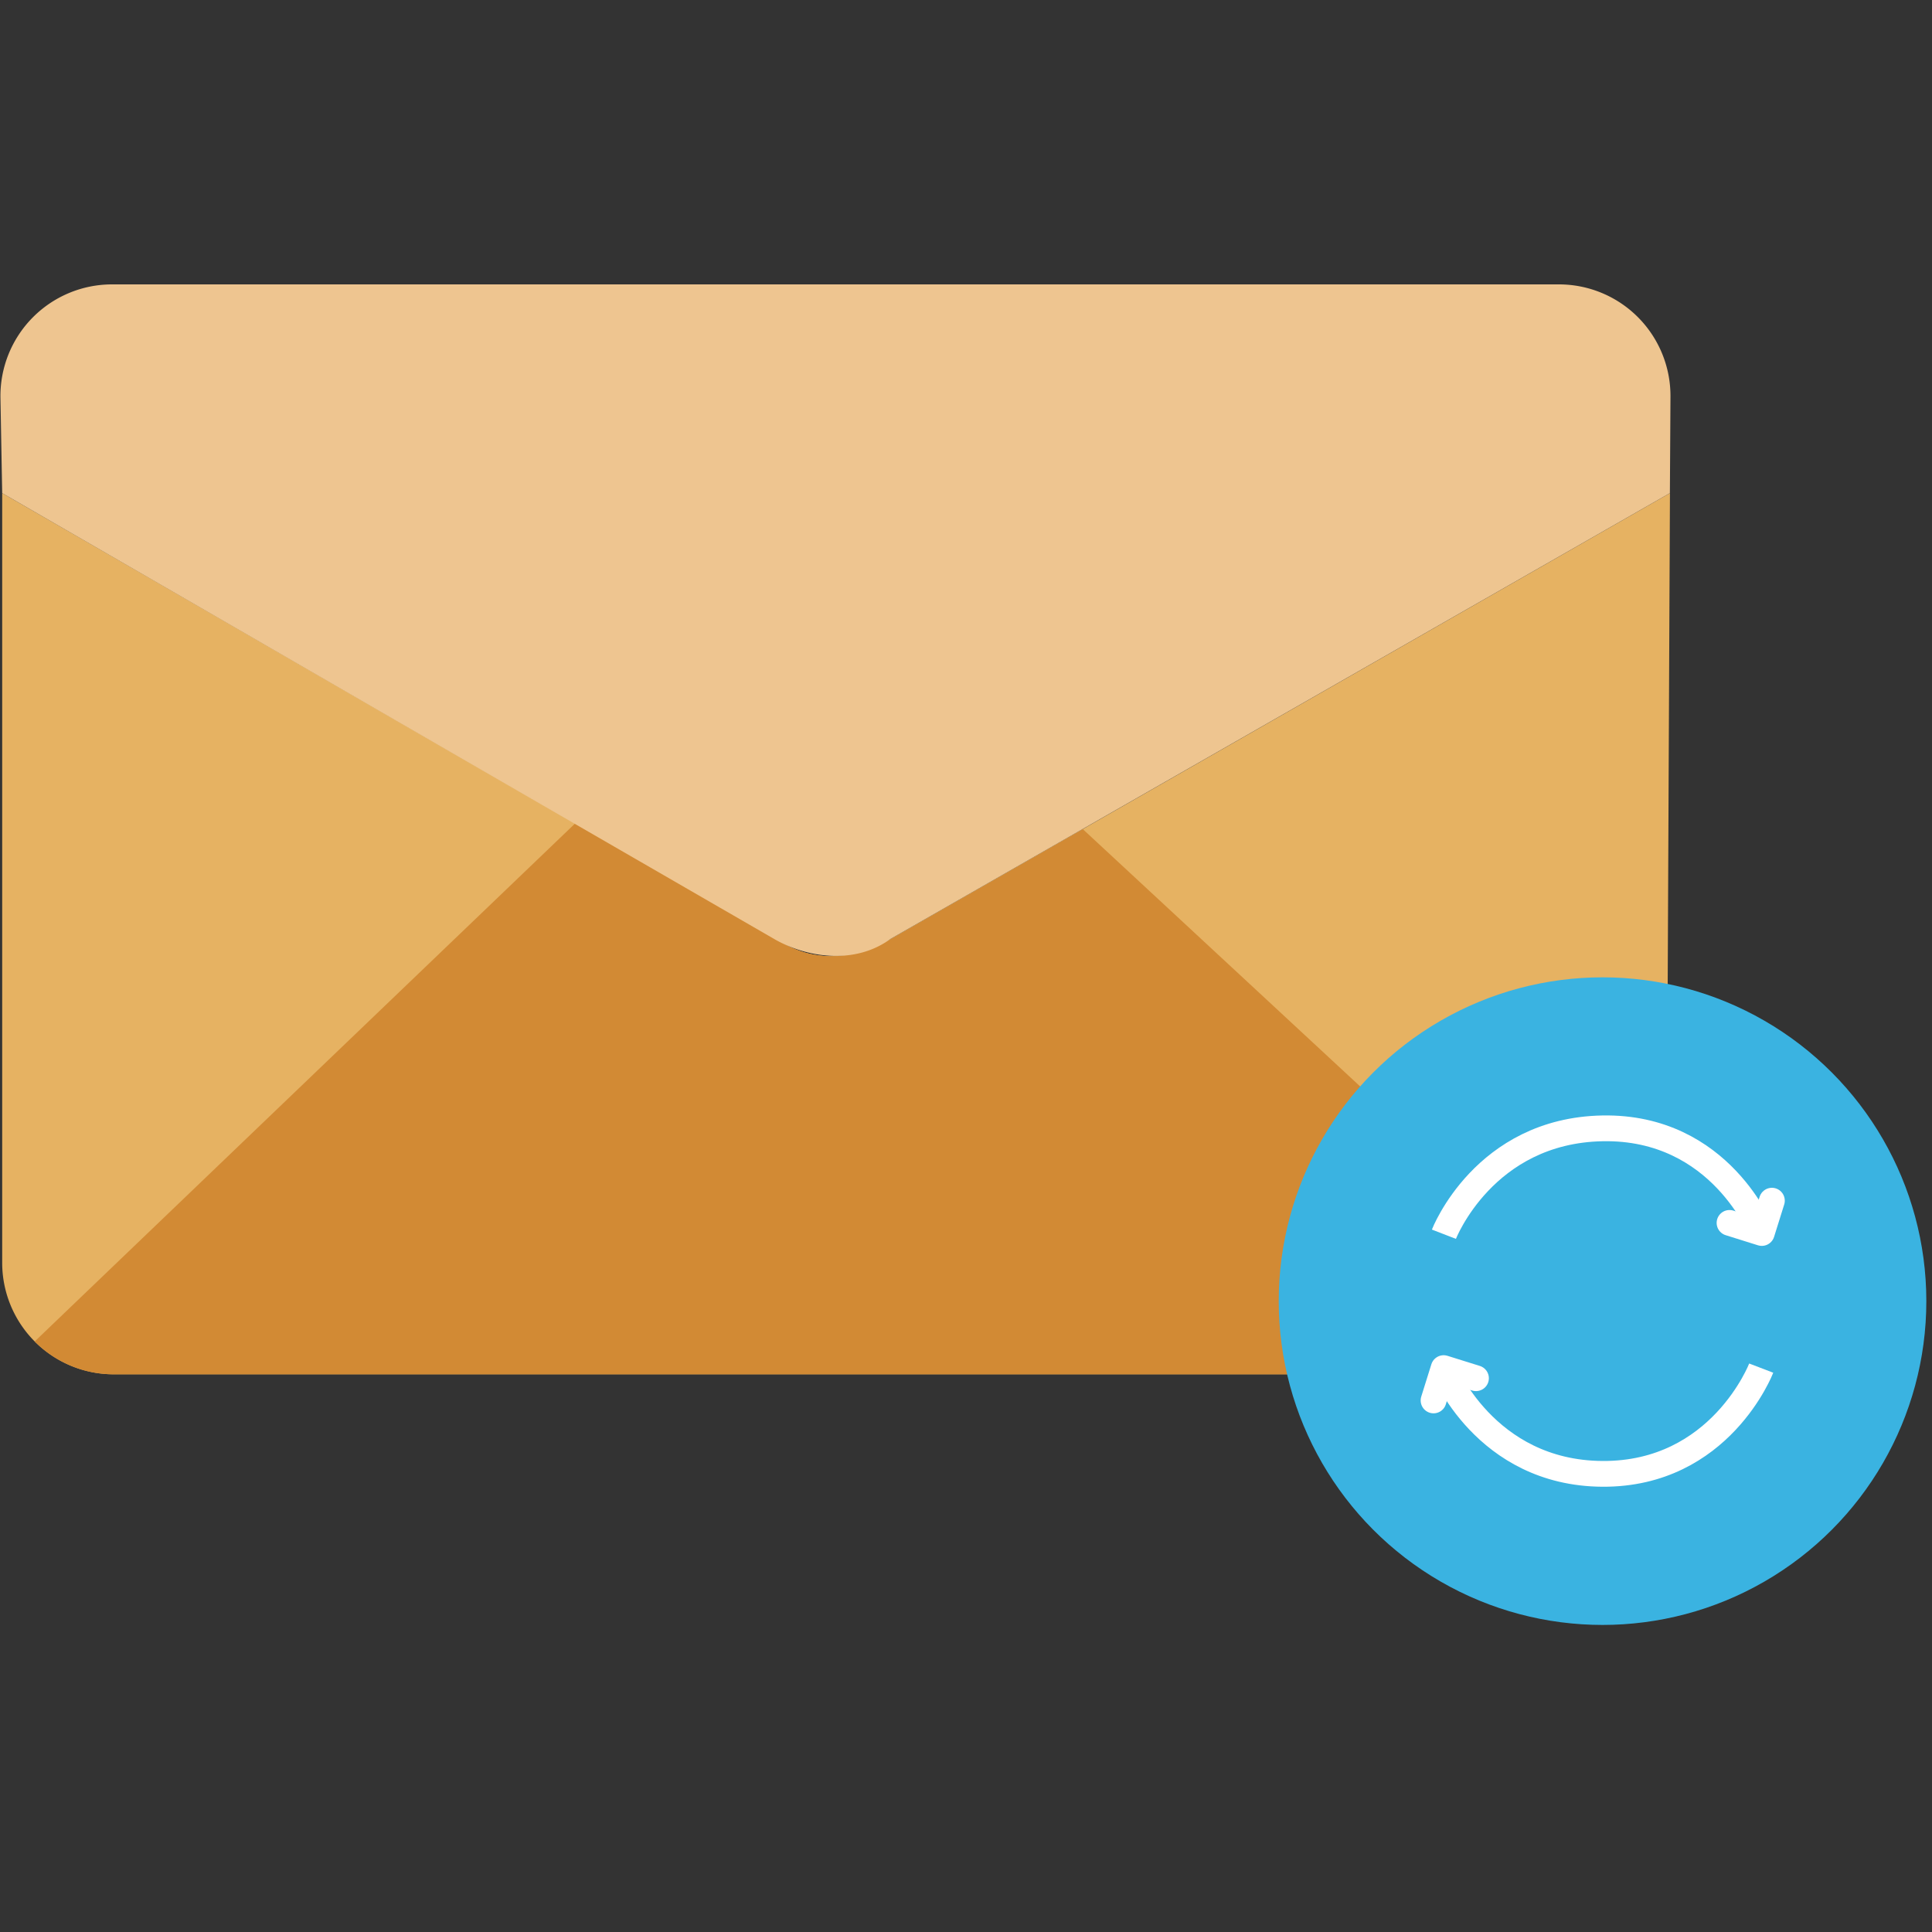 <svg id="Слой_1" data-name="Слой 1" xmlns="http://www.w3.org/2000/svg" viewBox="0 0 300 300"><rect x="0" y="0" width="300" height="300" fill="#333333" stroke="none"/><defs><style>.cls-1{fill:#e6b262;}.cls-2{fill:#d28a34;}.cls-3{fill:#eec590;}.cls-4{fill:#3ab3e1;}.cls-5,.cls-6{fill:none;stroke:#fff;stroke-width:4px;}.cls-5{stroke-miterlimit:10;}.cls-6{stroke-linecap:round;stroke-linejoin:round;}</style></defs><title>update-email-icon</title><g id="Слой_11" data-name="Слой 11"><g id="E-mail"><path class="cls-1" d="M.34,76.57V196.08A17.32,17.32,0,0,0,17.66,213.4h225.1c9.57,0,16-7.76,16-17.32l.55-119.51L138.24,145.84c-5.35,3.07-11.34,3.7-16.68.61Z"/><path class="cls-2" d="M254.14,208.53l-86-79.78-29.86,17.09c-5.35,3.07-11.34,3.7-16.68.61l-32.28-18.6h0L5.39,208.3a17.24,17.24,0,0,0,12.27,5.1h225.1A15.21,15.21,0,0,0,254.14,208.53Z"/><path class="cls-3" d="M242.07,44.16H17.39A17.33,17.33,0,0,0,.07,61.79L.34,76.57l119.9,69.25c5.33,3.06,12.68,3.89,18,0L259.3,76.57l.09-15A17.32,17.32,0,0,0,242.07,44.16Z"/></g><circle class="cls-4" cx="248.84" cy="202.04" r="50.28"/><path class="cls-5" d="M224.21,191.65s6.22-16.1,24.63-16.44,24.74,16.19,24.74,16.19"/><polyline class="cls-6" points="275.14 186.44 273.57 191.46 268.56 189.89"/><path class="cls-5" d="M224.12,212.44s6.41,16.32,24.72,16.42,24.64-16.42,24.64-16.42"/><polyline class="cls-6" points="222.6 217.46 224.17 212.44 229.19 214.01"/></g></svg>